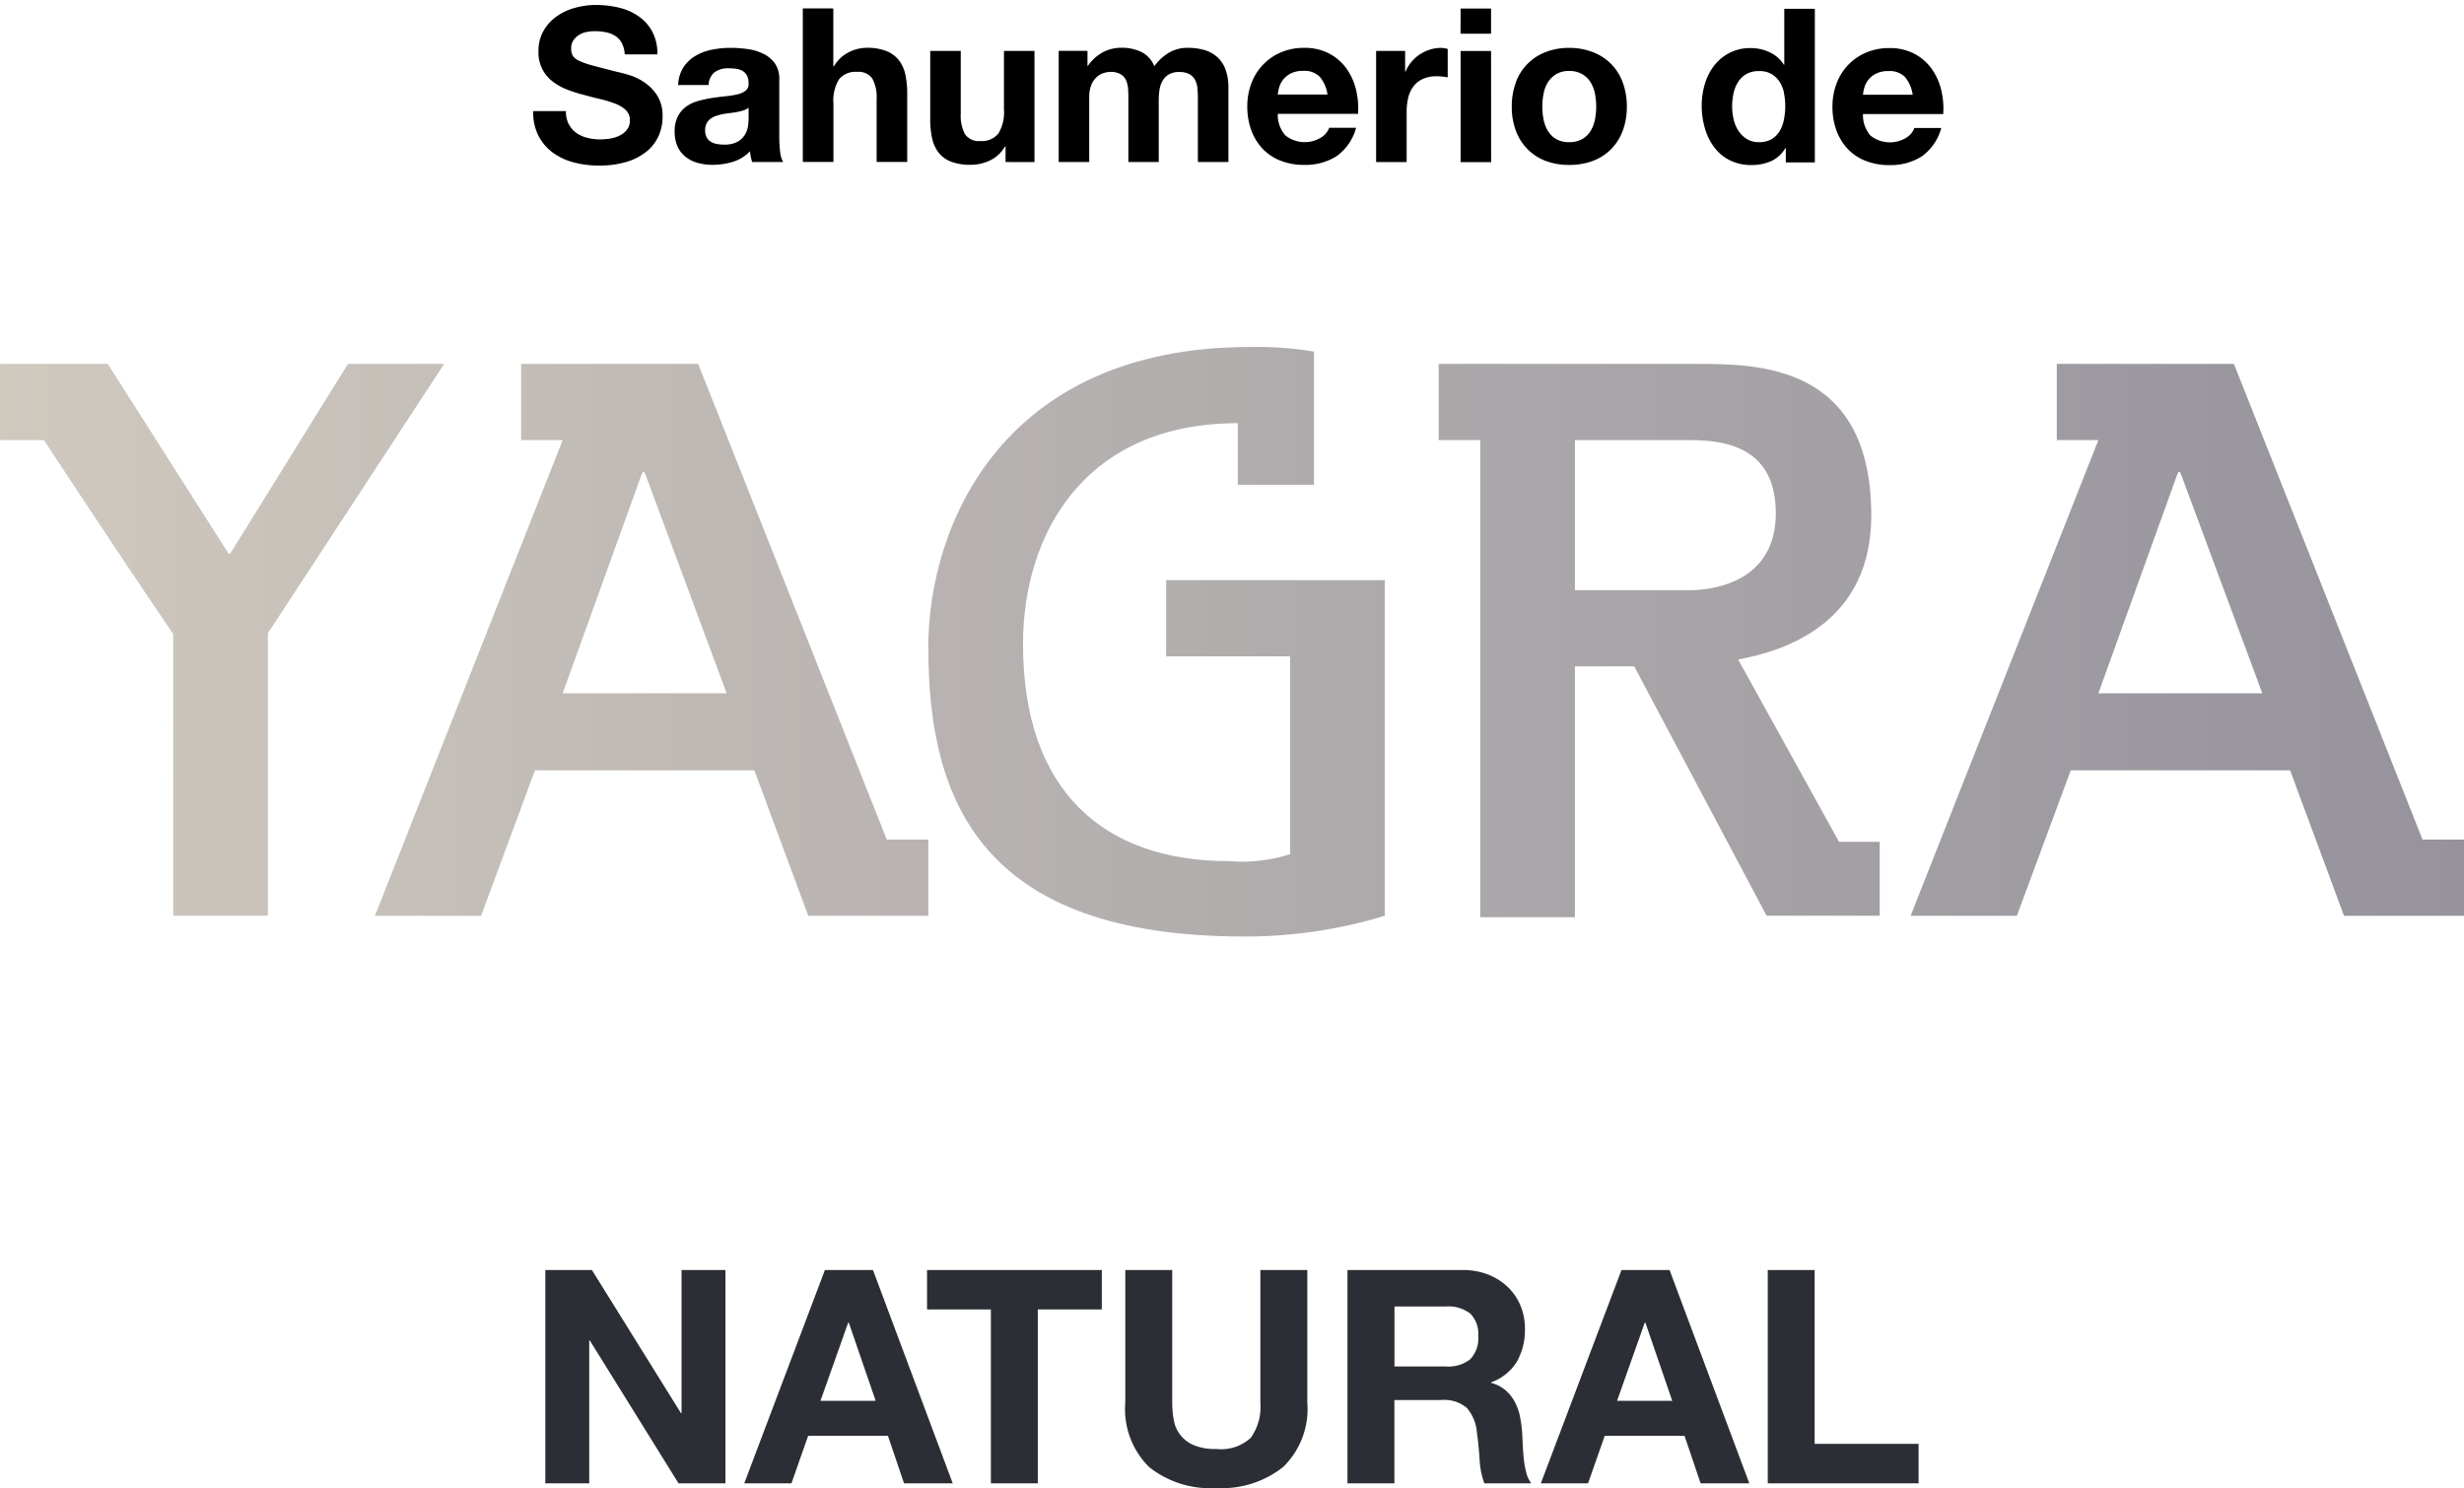 <svg xmlns="http://www.w3.org/2000/svg" xmlns:xlink="http://www.w3.org/1999/xlink" width="115.494" height="69.76" viewBox="0 0 115.494 69.76">
  <defs>
    <clipPath id="clip-path">
      <path id="Trazado_4" data-name="Trazado 4" d="M43.513-39.386c0,7.143,2.454,13.53,14.793,13.53h0a22.239,22.239,0,0,0,6.6-.974h0V-42.561H54.661v3.572h5.81v9.273a7.4,7.4,0,0,1-2.886.325h0c-5.81,0-9.634-3.248-9.634-10.176h0c0-5.159,2.886-10.354,10.067-10.354h0v2.886H61.59v-6.242a15.965,15.965,0,0,0-3-.216h0c-11.546,0-15.081,8.3-15.081,14.107M96.407-52.7v3.572h1.949l-8.8,22.3h4.979l2.526-6.819h10.282l2.526,6.819h5.628V-30.4h-1.947l-8.84-22.3Zm5.629,5.232c.036-.109.072-.181.108-.181h0c.036,0,.072.072.108.181h0l3.789,10.211H98.356ZM67.434-52.7v3.572h1.949v22.37h4.438V-38.52H76.6l6.206,11.69h5.3v-3.464H86.2L81.47-38.845c2.417-.433,6.241-1.84,6.241-6.747h0c0-7.071-5.267-7.108-8.19-7.108H67.434Zm6.387,3.572H79.16c1.588,0,4.077.253,4.077,3.428h0c0,3.355-3.175,3.608-4,3.608H73.821ZM24.426-52.7v3.572h1.948l-8.8,22.3H22.55l2.526-6.819H35.358l2.527,6.819h5.628V-30.4H41.565l-8.84-22.3Zm5.629,5.232c.036-.109.072-.181.108-.181h0c.036,0,.073.072.108.181h0L34.06-37.257H26.374ZM16.309-52.7l-5.485,8.84s-.036.072-.072.072h0c-.036,0-.072-.072-.072-.072h0L5.052-52.7H0v3.572H2.057s3,4.582,6.061,9.092h0V-26.83h4.438V-40.072L20.819-52.7Z" fill="none"/>
    </clipPath>
    <linearGradient id="linear-gradient" y1="0.629" x2="1" y2="0.629" gradientUnits="objectBoundingBox">
      <stop offset="0" stop-color="#cfc9be"/>
      <stop offset="0.1" stop-color="#c9c3bb"/>
      <stop offset="0.2" stop-color="#c3beb8"/>
      <stop offset="0.3" stop-color="#bdb8b4"/>
      <stop offset="0.4" stop-color="#b7b2b1"/>
      <stop offset="0.5" stop-color="#b1adad"/>
      <stop offset="0.6" stop-color="#aba7aa"/>
      <stop offset="0.7" stop-color="#a6a2a6"/>
      <stop offset="0.8" stop-color="#a09da3"/>
      <stop offset="0.9" stop-color="#9b979f"/>
      <stop offset="1" stop-color="#96939c"/>
    </linearGradient>
  </defs>
  <g id="Grupo_25" data-name="Grupo 25" transform="translate(-261 -330.76)">
    <path id="Trazado_22" data-name="Trazado 22" d="M508.086,150.684a1.467,1.467,0,0,0,1.674.1.905.905,0,0,0,.383-.459h1.26a2.4,2.4,0,0,1-.928,1.341,2.73,2.73,0,0,1-1.512.4,2.961,2.961,0,0,1-1.109-.2,2.286,2.286,0,0,1-.836-.559,2.506,2.506,0,0,1-.529-.867,3.155,3.155,0,0,1-.187-1.109,3.032,3.032,0,0,1,.192-1.088,2.519,2.519,0,0,1,1.386-1.452,2.7,2.7,0,0,1,1.083-.211,2.467,2.467,0,0,1,1.159.257,2.306,2.306,0,0,1,.812.69,2.846,2.846,0,0,1,.459.988,3.679,3.679,0,0,1,.1,1.159h-3.76a1.45,1.45,0,0,0,.353,1.008m1.618-2.742a1,1,0,0,0-.781-.282,1.252,1.252,0,0,0-.57.116,1.074,1.074,0,0,0-.362.287,1.063,1.063,0,0,0-.192.363,1.664,1.664,0,0,0-.066.343h2.329a1.661,1.661,0,0,0-.358-.827m-5.609,3.327a1.479,1.479,0,0,1-.661.61,2.2,2.2,0,0,1-.922.186,2.23,2.23,0,0,1-1.028-.227,2.062,2.062,0,0,1-.731-.615,2.784,2.784,0,0,1-.433-.892,3.721,3.721,0,0,1-.146-1.048,3.5,3.5,0,0,1,.146-1.013,2.637,2.637,0,0,1,.433-.862,2.185,2.185,0,0,1,.721-.6,2.146,2.146,0,0,1,1.008-.226,2.05,2.05,0,0,1,.882.2,1.536,1.536,0,0,1,.66.58h.02v-2.621h1.432v7.2h-1.361v-.665Zm-.061-2.576a1.517,1.517,0,0,0-.206-.524,1.176,1.176,0,0,0-.378-.368,1.112,1.112,0,0,0-.585-.141,1.165,1.165,0,0,0-.6.141,1.119,1.119,0,0,0-.388.373,1.672,1.672,0,0,0-.212.529,2.923,2.923,0,0,0-.065.62,2.65,2.65,0,0,0,.07.6,1.641,1.641,0,0,0,.227.539,1.249,1.249,0,0,0,.393.383,1.06,1.06,0,0,0,.57.147,1.138,1.138,0,0,0,.59-.141,1.1,1.1,0,0,0,.378-.378,1.689,1.689,0,0,0,.2-.54,3.2,3.2,0,0,0,.061-.625,3.134,3.134,0,0,0-.061-.62m-12.569-.494a2.386,2.386,0,0,1,1.391-1.421,2.972,2.972,0,0,1,1.108-.2,3.015,3.015,0,0,1,1.114.2,2.376,2.376,0,0,1,1.4,1.421,3.2,3.2,0,0,1,.192,1.134,3.15,3.15,0,0,1-.192,1.129,2.429,2.429,0,0,1-.544.862,2.368,2.368,0,0,1-.852.55,3.1,3.1,0,0,1-1.114.191,3.055,3.055,0,0,1-1.108-.191,2.374,2.374,0,0,1-.847-.55,2.429,2.429,0,0,1-.544-.862,3.15,3.15,0,0,1-.192-1.129,3.2,3.2,0,0,1,.192-1.134m1.3,1.744a1.624,1.624,0,0,0,.206.535,1.118,1.118,0,0,0,.389.378,1.182,1.182,0,0,0,.6.141,1.215,1.215,0,0,0,.61-.141,1.1,1.1,0,0,0,.393-.378,1.6,1.6,0,0,0,.207-.535,3.072,3.072,0,0,0,.06-.61,3.142,3.142,0,0,0-.06-.614,1.556,1.556,0,0,0-.207-.535,1.149,1.149,0,0,0-.393-.378,1.185,1.185,0,0,0-.61-.146,1.152,1.152,0,0,0-.6.146,1.173,1.173,0,0,0-.389.378,1.574,1.574,0,0,0-.206.535,3.065,3.065,0,0,0-.061.614,3,3,0,0,0,.061.61m-2.46,1.991h-1.431v-5.211H490.3Zm-1.431-7.2H490.3v1.179h-1.431Zm-2.6,1.986v.967h.021a1.738,1.738,0,0,1,.272-.448,1.782,1.782,0,0,1,.393-.353,1.95,1.95,0,0,1,.474-.227,1.7,1.7,0,0,1,.524-.08,1.1,1.1,0,0,1,.312.05v1.331c-.067-.014-.148-.026-.242-.036a2.579,2.579,0,0,0-.272-.015,1.528,1.528,0,0,0-.665.131,1.159,1.159,0,0,0-.439.358,1.433,1.433,0,0,0-.236.529,2.829,2.829,0,0,0-.071.655v2.349h-1.431v-5.211Zm-5.614,3.961a1.465,1.465,0,0,0,1.673.1.9.9,0,0,0,.383-.459h1.26a2.389,2.389,0,0,1-.927,1.341,2.73,2.73,0,0,1-1.512.4,2.957,2.957,0,0,1-1.109-.2,2.3,2.3,0,0,1-.837-.559,2.537,2.537,0,0,1-.529-.867,3.179,3.179,0,0,1-.186-1.109,3.053,3.053,0,0,1,.191-1.088,2.527,2.527,0,0,1,1.386-1.452,2.7,2.7,0,0,1,1.084-.211,2.47,2.47,0,0,1,1.159.257,2.315,2.315,0,0,1,.812.69,2.845,2.845,0,0,1,.458.988,3.679,3.679,0,0,1,.1,1.159h-3.76a1.445,1.445,0,0,0,.353,1.008m1.618-2.742a1.007,1.007,0,0,0-.781-.282,1.249,1.249,0,0,0-.57.116,1.088,1.088,0,0,0-.363.287,1.077,1.077,0,0,0-.191.363,1.664,1.664,0,0,0-.066.343h2.329a1.67,1.67,0,0,0-.358-.827m-10.892-1.219v.7h.021a2.041,2.041,0,0,1,.68-.625,1.852,1.852,0,0,1,.912-.221,2.107,2.107,0,0,1,.9.191,1.266,1.266,0,0,1,.62.675,2.239,2.239,0,0,1,.63-.6,1.676,1.676,0,0,1,.943-.262,2.789,2.789,0,0,1,.766.1,1.553,1.553,0,0,1,.6.323,1.476,1.476,0,0,1,.393.58,2.346,2.346,0,0,1,.141.861v3.488h-1.431v-2.953c0-.175-.007-.34-.021-.494a1.055,1.055,0,0,0-.11-.4.68.68,0,0,0-.268-.272.966.966,0,0,0-.478-.1.908.908,0,0,0-.489.116.839.839,0,0,0-.293.3,1.228,1.228,0,0,0-.141.423,3.323,3.323,0,0,0-.035.479v2.9H473.3v-2.923c0-.155,0-.308-.01-.459a1.306,1.306,0,0,0-.086-.418.641.641,0,0,0-.252-.307.946.946,0,0,0-.519-.116,1.082,1.082,0,0,0-.267.045.881.881,0,0,0-.323.171,1,1,0,0,0-.267.363,1.473,1.473,0,0,0-.111.62v3.024h-1.431v-5.211Zm-3.84,5.211v-.726h-.03a1.608,1.608,0,0,1-.706.655,2.072,2.072,0,0,1-.887.2,2.5,2.5,0,0,1-.942-.151,1.364,1.364,0,0,1-.58-.428,1.678,1.678,0,0,1-.3-.676,4.2,4.2,0,0,1-.086-.882v-3.2h1.431v2.943a1.832,1.832,0,0,0,.2.963.782.782,0,0,0,.716.317.99.99,0,0,0,.846-.348,1.928,1.928,0,0,0,.263-1.144v-2.731h1.431v5.211Zm-8.074-7.2v2.711h.03a1.667,1.667,0,0,1,.7-.66,1.886,1.886,0,0,1,.826-.206,2.433,2.433,0,0,1,.943.156,1.411,1.411,0,0,1,.58.433,1.677,1.677,0,0,1,.3.676,4.2,4.2,0,0,1,.086.882v3.205H461.5v-2.943a1.833,1.833,0,0,0-.2-.963.781.781,0,0,0-.716-.317.994.994,0,0,0-.847.347,1.933,1.933,0,0,0-.262,1.144v2.732H458.04v-7.2Zm-3.971,5.181a2.924,2.924,0,0,1-.025.323,1.086,1.086,0,0,1-.137.4.955.955,0,0,1-.342.338,1.267,1.267,0,0,1-.655.141,1.726,1.726,0,0,1-.333-.031.8.8,0,0,1-.282-.105.547.547,0,0,1-.192-.207.674.674,0,0,1-.07-.323.7.7,0,0,1,.07-.332.634.634,0,0,1,.187-.217.949.949,0,0,1,.272-.136,2.494,2.494,0,0,1,.317-.081c.115-.02.229-.037.343-.05s.223-.03.328-.051a2.347,2.347,0,0,0,.292-.075.638.638,0,0,0,.227-.126Zm-1.875-1.593a.81.81,0,0,1,.282-.6,1.085,1.085,0,0,1,.665-.182,2.505,2.505,0,0,1,.358.025.814.814,0,0,1,.293.1.562.562,0,0,1,.2.212.752.752,0,0,1,.076.368.387.387,0,0,1-.131.337.954.954,0,0,1-.383.177,4.02,4.02,0,0,1-.555.091q-.312.03-.635.08a6.182,6.182,0,0,0-.64.136,1.819,1.819,0,0,0-.564.257,1.317,1.317,0,0,0-.4.459,1.52,1.52,0,0,0-.156.731,1.641,1.641,0,0,0,.136.695,1.314,1.314,0,0,0,.378.484,1.588,1.588,0,0,0,.565.282,2.539,2.539,0,0,0,.7.091,3.239,3.239,0,0,0,.948-.141,1.863,1.863,0,0,0,.806-.494,2.372,2.372,0,0,0,.035.257,2.089,2.089,0,0,0,.066.247h1.452a1.207,1.207,0,0,1-.142-.484,5.418,5.418,0,0,1-.04-.675v-2.712a1.25,1.25,0,0,0-.212-.761,1.444,1.444,0,0,0-.544-.448,2.425,2.425,0,0,0-.736-.217,5.833,5.833,0,0,0-.8-.055,4.4,4.4,0,0,0-.862.085,2.434,2.434,0,0,0-.771.288,1.707,1.707,0,0,0-.565.534,1.667,1.667,0,0,0-.251.836Zm-6.552,1.835a1.135,1.135,0,0,0,.348.408,1.5,1.5,0,0,0,.509.232,2.423,2.423,0,0,0,.605.076,3.081,3.081,0,0,0,.453-.036,1.541,1.541,0,0,0,.454-.136.992.992,0,0,0,.353-.277.694.694,0,0,0,.141-.448.63.63,0,0,0-.187-.474,1.478,1.478,0,0,0-.489-.3,4.888,4.888,0,0,0-.685-.211c-.256-.061-.514-.128-.776-.2a6.708,6.708,0,0,1-.786-.247,2.674,2.674,0,0,1-.686-.378,1.691,1.691,0,0,1-.675-1.421,1.883,1.883,0,0,1,.237-.963,2.124,2.124,0,0,1,.62-.68,2.679,2.679,0,0,1,.866-.4,3.668,3.668,0,0,1,.968-.131,4.584,4.584,0,0,1,1.084.126,2.706,2.706,0,0,1,.922.408,2.057,2.057,0,0,1,.64.721,2.206,2.206,0,0,1,.237,1.063h-1.532a1.284,1.284,0,0,0-.136-.534.9.9,0,0,0-.308-.333,1.277,1.277,0,0,0-.438-.171,2.675,2.675,0,0,0-.539-.051,1.857,1.857,0,0,0-.384.041,1.031,1.031,0,0,0-.347.141.858.858,0,0,0-.257.252.67.67,0,0,0-.1.383.647.647,0,0,0,.081.343.708.708,0,0,0,.317.241,4.049,4.049,0,0,0,.655.222q.418.111,1.094.283c.134.026.321.075.559.146a2.671,2.671,0,0,1,.711.337,2.173,2.173,0,0,1,.61.62,1.769,1.769,0,0,1,.257.993,2.194,2.194,0,0,1-.192.917,1.979,1.979,0,0,1-.569.731,2.737,2.737,0,0,1-.938.479,4.437,4.437,0,0,1-1.3.171,4.568,4.568,0,0,1-1.154-.146,2.9,2.9,0,0,1-.988-.458,2.265,2.265,0,0,1-.68-.8,2.371,2.371,0,0,1-.242-1.149h1.532a1.325,1.325,0,0,0,.131.615" transform="translate(-159.41 186.434)"/>
    <path id="Trazado_2" data-name="Trazado 2" d="M0,0H115.494V-69.76H0Z" transform="translate(261 400.52)" fill="none"/>
    <g id="Grupo_4" data-name="Grupo 4" transform="translate(261 400.52)" clip-path="url(#clip-path)">
      <g id="Grupo_3" data-name="Grupo 3" transform="translate(0 -25.856)">
        <path id="Trazado_3" data-name="Trazado 3" d="M0-43.9H115.494v69.76H0Z" fill="url(#linear-gradient)"/>
      </g>
    </g>
    <g id="Grupo_5" data-name="Grupo 5" transform="translate(288.745 390.3)">
      <path id="Trazado_5" data-name="Trazado 5" d="M0,0,4.172,6.706H4.2V0H6.258V10H4.06L-.1,3.3H-.126V10H-2.184V0ZM13.3,6.132,12.04,2.464h-.028l-1.3,3.668ZM13.174,0l3.738,10H14.63L13.874,7.77H10.136L9.352,10H7.14L10.92,0Zm2.534,1.848V0H23.9V1.848h-3V10H18.7V1.848ZM32.4,9.233a4.62,4.62,0,0,1-3.136.987,4.6,4.6,0,0,1-3.143-.98A3.822,3.822,0,0,1,25,6.216V0h2.2V6.216a4.494,4.494,0,0,0,.07.8A1.552,1.552,0,0,0,28.189,8.2a2.532,2.532,0,0,0,1.071.189,2.06,2.06,0,0,0,1.624-.525,2.5,2.5,0,0,0,.448-1.645V0h2.2V6.216A3.789,3.789,0,0,1,32.4,9.233m7.63-4.711a1.663,1.663,0,0,0,1.134-.336,1.4,1.4,0,0,0,.378-1.092,1.332,1.332,0,0,0-.378-1.057,1.689,1.689,0,0,0-1.134-.329H37.618V4.522ZM40.81,0a3.214,3.214,0,0,1,1.211.217,2.8,2.8,0,0,1,.924.595,2.606,2.606,0,0,1,.588.875,2.809,2.809,0,0,1,.2,1.071,3.008,3.008,0,0,1-.371,1.526,2.335,2.335,0,0,1-1.211.98v.028a1.709,1.709,0,0,1,.672.343,1.908,1.908,0,0,1,.434.546,2.564,2.564,0,0,1,.245.693,6.133,6.133,0,0,1,.1.756c.009.159.018.345.028.56s.025.434.049.658a4.289,4.289,0,0,0,.112.637A1.456,1.456,0,0,0,44.03,10h-2.2a3.849,3.849,0,0,1-.224-1.134q-.042-.659-.126-1.26a1.992,1.992,0,0,0-.476-1.148,1.636,1.636,0,0,0-1.19-.364h-2.2V10h-2.2V0Zm9.828,6.132-1.26-3.668H49.35l-1.3,3.668ZM50.512,0,54.25,10H51.968L51.212,7.77H47.474L46.69,10H44.478l3.78-10Zm6.8,0V8.148h4.872V10h-7.07V0Z" fill="#2b2e34"/>
    </g>
    <path id="Trazado_6" data-name="Trazado 6" d="M0,0H115.494V-69.76H0Z" transform="translate(261 400.52)" fill="none"/>
  </g>
</svg>
